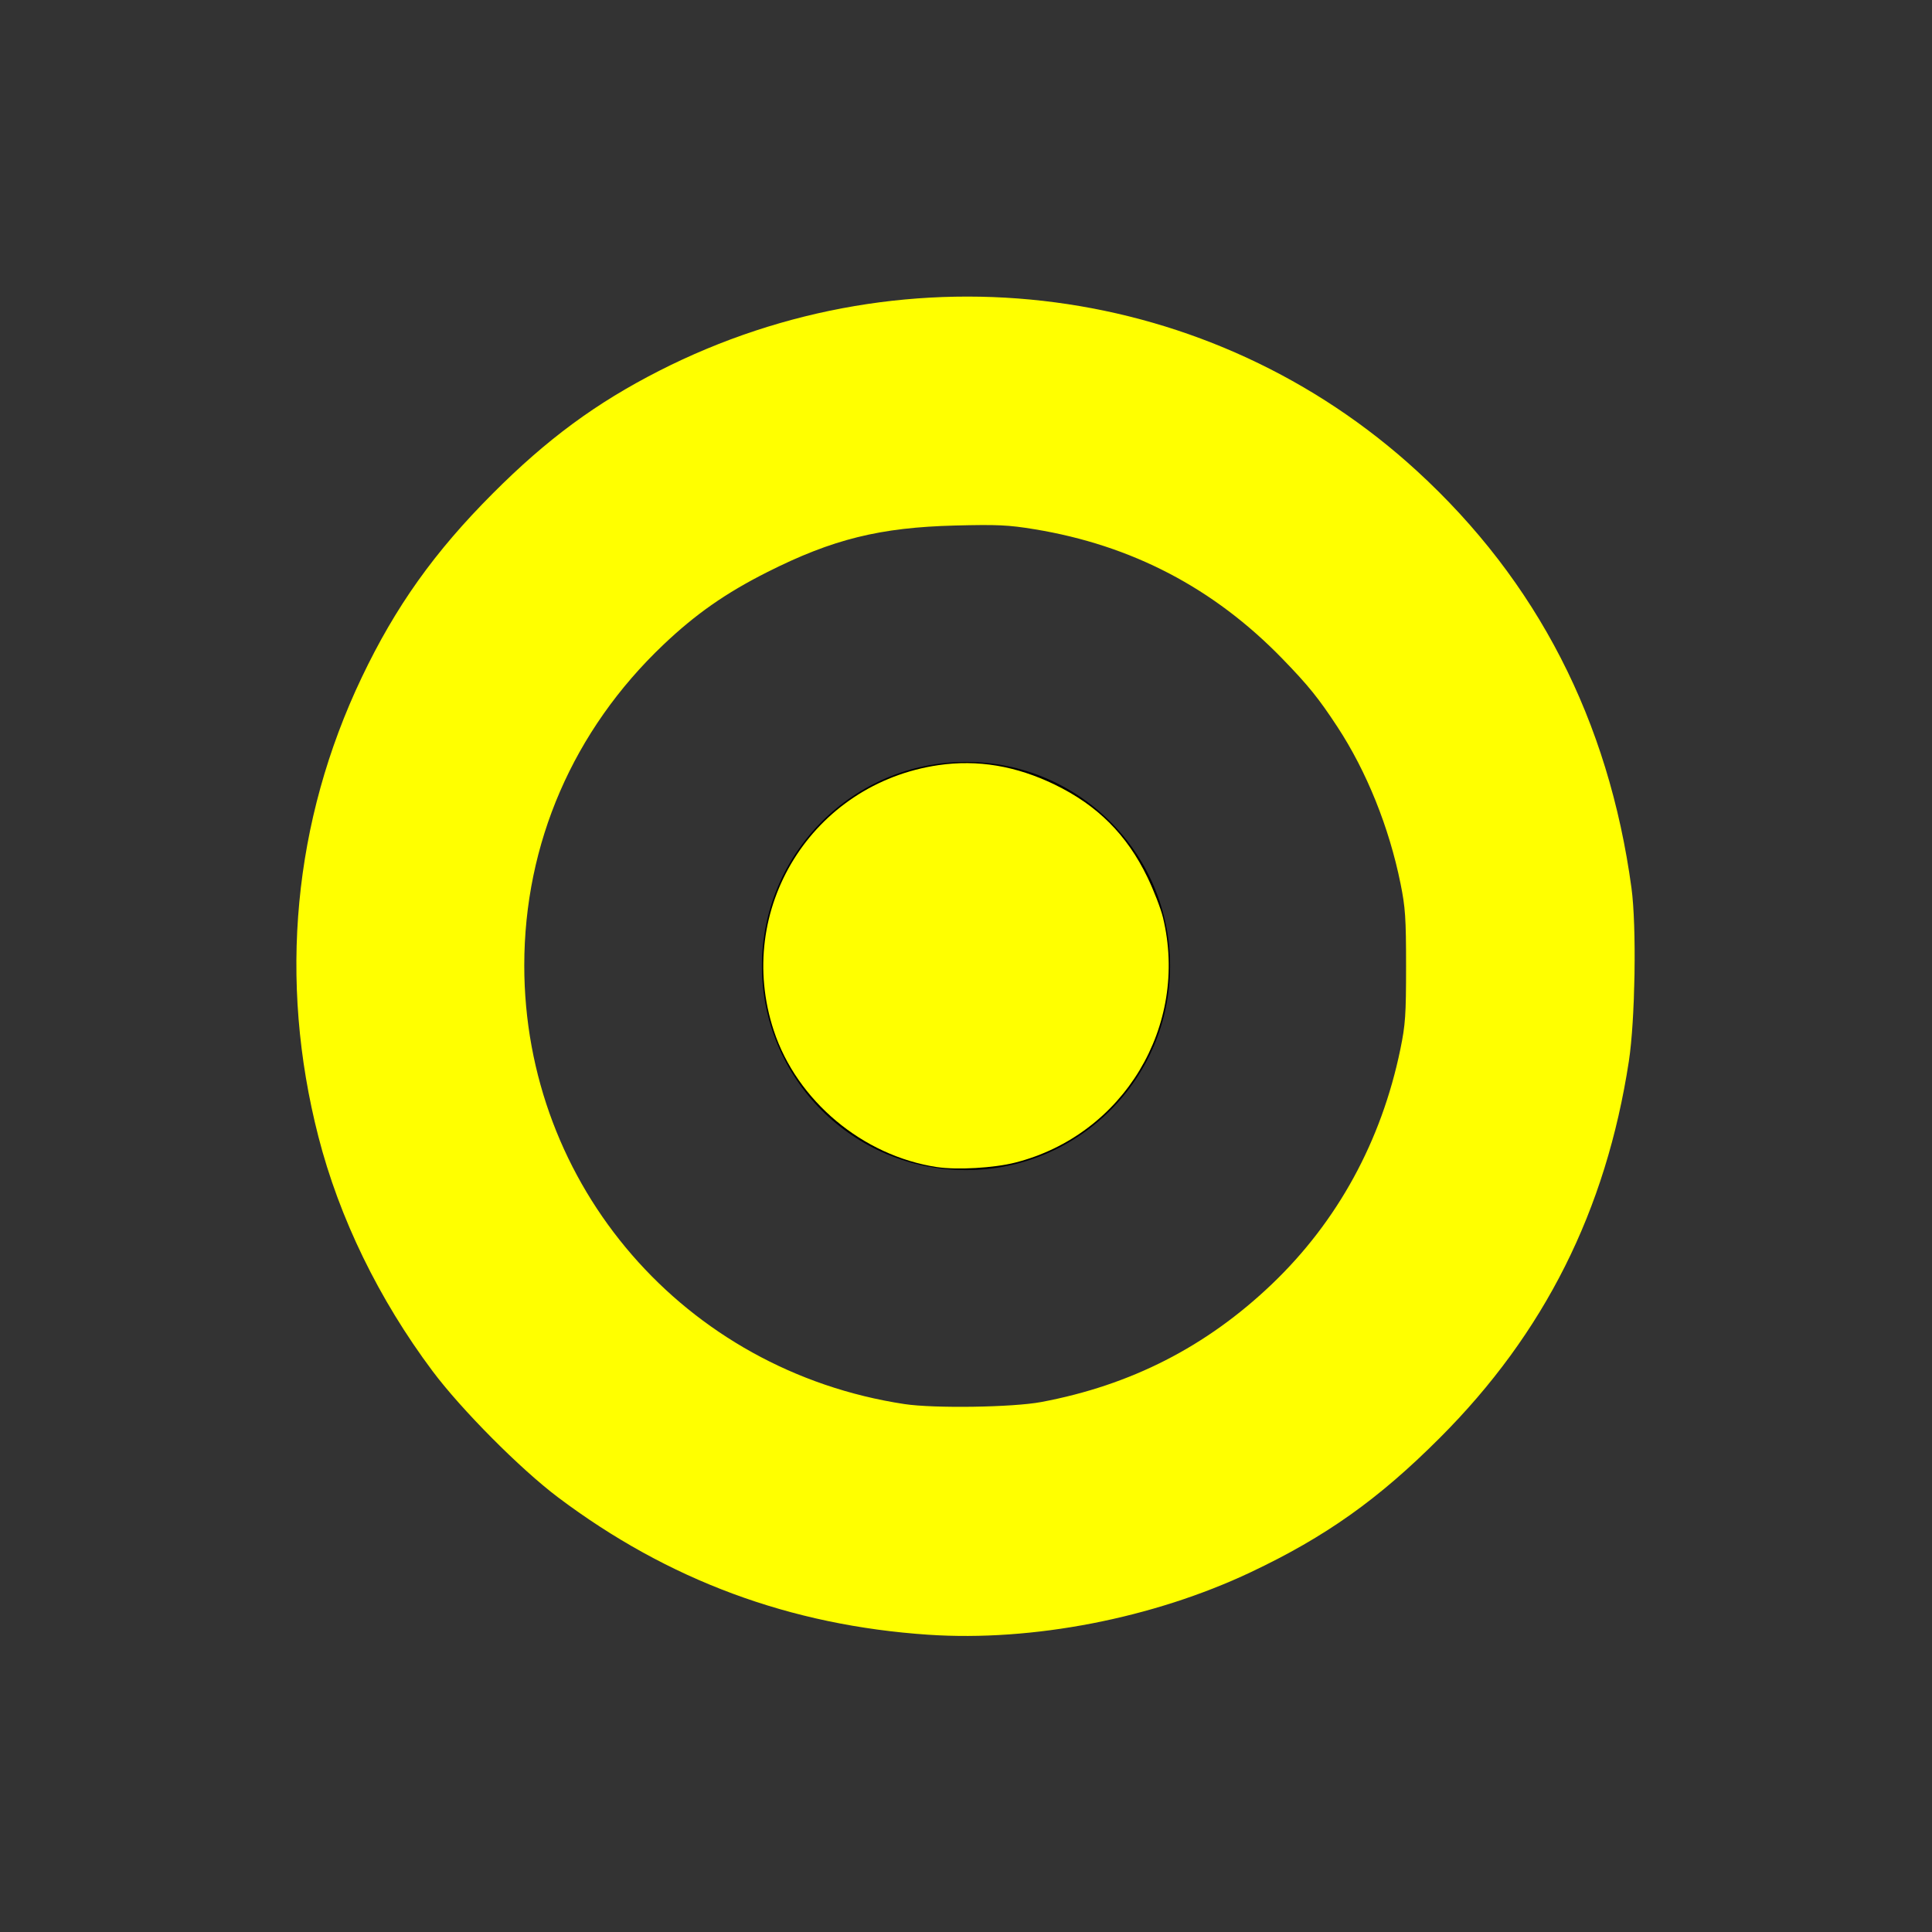 <?xml version="1.0" encoding="UTF-8" standalone="no"?>
<svg
   xmlns:dc="http://purl.org/dc/elements/1.1/"
   xmlns:cc="http://creativecommons.org/ns#"
   xmlns:rdf="http://www.w3.org/1999/02/22-rdf-syntax-ns#"
   xmlns:svg="http://www.w3.org/2000/svg"
   xmlns="http://www.w3.org/2000/svg"
   xmlns:sodipodi="http://sodipodi.sourceforge.net/DTD/sodipodi-0.dtd"
   xmlns:inkscape="http://www.inkscape.org/namespaces/inkscape"
   version="1.1"
   x="0px"
   y="0px"
   viewBox="0 0 100 100"
   enable-background="new 0 0 100 100"
   xml:space="preserve"
   id="svg84"
   sodipodi:docname="bullseye-yellow.svg"
   inkscape:version="0.92.1 r15371"><rect x="0" y="0" width="100" height="100" fill="#333333" stroke="none"/><defs
     id="defs88" /><sodipodi:namedview
     pagecolor="#ffffff"
     bordercolor="#666666"
     borderopacity="1"
     objecttolerance="10"
     gridtolerance="10"
     guidetolerance="10"
     inkscape:pageopacity="0"
     inkscape:pageshadow="2"
     inkscape:window-width="1276"
     inkscape:window-height="985"
     id="namedview86"
     showgrid="false"
     inkscape:zoom="8.03"
     inkscape:cx="50"
     inkscape:cy="50"
     inkscape:window-x="1280"
     inkscape:window-y="18"
     inkscape:window-maximized="0"
     inkscape:current-layer="svg84" /><g
     id="g82"><circle
       cx="50"
       cy="50"
       r="10.563"
       id="circle78" /><circle
       fill="none"
       stroke="#000000"
       stroke-width="11.645"
       stroke-miterlimit="10"
       cx="50"
       cy="50"
       r="28.781"
       id="circle80" /></g><path
     style="fill:#ff0000;stroke-width:0.125"
     d="M 47.933,84.487 C 41.647,84.037 35.836,82.065 30.776,78.665 19.524,71.106 13.745,57.753 15.93,44.361 c 1.424,-8.731 6.225,-16.616 13.385,-21.985 4.695,-3.521 9.781,-5.64 15.753,-6.564 2.368,-0.366 7.229,-0.402 9.447,-0.069 3.971,0.596 6.965,1.49 10.319,3.079 9.781,4.634 16.953,13.826 19.016,24.371 0.532,2.722 0.631,3.811 0.625,6.882 -0.006,3.035 -0.156,4.57 -0.693,7.098 -2.753,12.968 -12.766,23.26 -25.674,26.389 -3.286,0.797 -7.107,1.144 -10.174,0.924 z m 5.068,-11.689 c 9.711,-1.262 17.49,-8.495 19.542,-18.169 0.437,-2.06 0.549,-5.684 0.242,-7.792 -1.373,-9.419 -8.053,-16.845 -17.251,-19.175 -1.981,-0.502 -3.648,-0.66 -6.232,-0.589 -1.948,0.053 -2.726,0.129 -3.931,0.385 -5.937,1.259 -11.112,4.724 -14.435,9.666 -1.865,2.774 -2.992,5.565 -3.628,8.99 -0.303,1.63 -0.362,4.975 -0.12,6.826 1.653,12.648 13.163,21.503 25.813,19.859 z"
     id="path92"
     inkscape:connector-curvature="0" /><path
     style="fill:#ffff00;stroke-width:0.125"
     d="m 48.493,60.408 c -3.838,-0.583 -7.245,-3.434 -8.442,-7.064 -2.066,-6.266 1.977,-12.783 8.527,-13.741 2.025,-0.296 4.015,0.038 6.017,1.009 2.209,1.072 3.73,2.592 4.794,4.792 0.331,0.685 0.694,1.624 0.806,2.087 1.355,5.609 -2.042,11.25 -7.635,12.681 -1.11,0.284 -3.02,0.394 -4.067,0.235 z"
     id="path94"
     inkscape:connector-curvature="0" /><path
     style="fill:#ffff00;stroke-width:0.125"
     d="M 48.057,84.614 C 40.889,84.131 34.583,81.792 28.879,77.499 26.934,76.035 23.881,72.963 22.388,70.967 19.606,67.248 17.56,63.043 16.478,58.825 c -2.076,-8.1 -1.3,-16.32 2.243,-23.756 1.751,-3.676 3.767,-6.505 6.791,-9.534 2.802,-2.807 5.34,-4.677 8.597,-6.337 13.001,-6.626 28.614,-4.562 39.239,5.186 6.215,5.702 9.918,12.904 11.097,21.581 0.269,1.983 0.196,6.796 -0.136,8.966 -1.184,7.728 -4.371,14.078 -9.785,19.495 -3.172,3.174 -5.912,5.12 -9.789,6.953 -5.047,2.386 -11.29,3.597 -16.678,3.235 z m 5.84,-12.046 c 4.645,-0.872 8.554,-2.871 11.937,-6.103 3.394,-3.243 5.666,-7.397 6.648,-12.156 0.261,-1.265 0.296,-1.767 0.296,-4.296 0,-2.499 -0.037,-3.045 -0.288,-4.284 -0.59,-2.912 -1.755,-5.804 -3.266,-8.107 -0.974,-1.485 -1.508,-2.146 -2.851,-3.529 -3.549,-3.656 -7.791,-5.872 -12.824,-6.699 -1.352,-0.222 -1.922,-0.249 -4.122,-0.193 -3.879,0.099 -6.331,0.707 -9.706,2.407 -2.159,1.088 -3.716,2.177 -5.393,3.771 -4.657,4.427 -7.192,10.276 -7.192,16.593 0,11.399 8.302,20.978 19.676,22.702 1.536,0.233 5.605,0.172 7.085,-0.106 z"
     id="path115"
     inkscape:connector-curvature="0" /></svg>